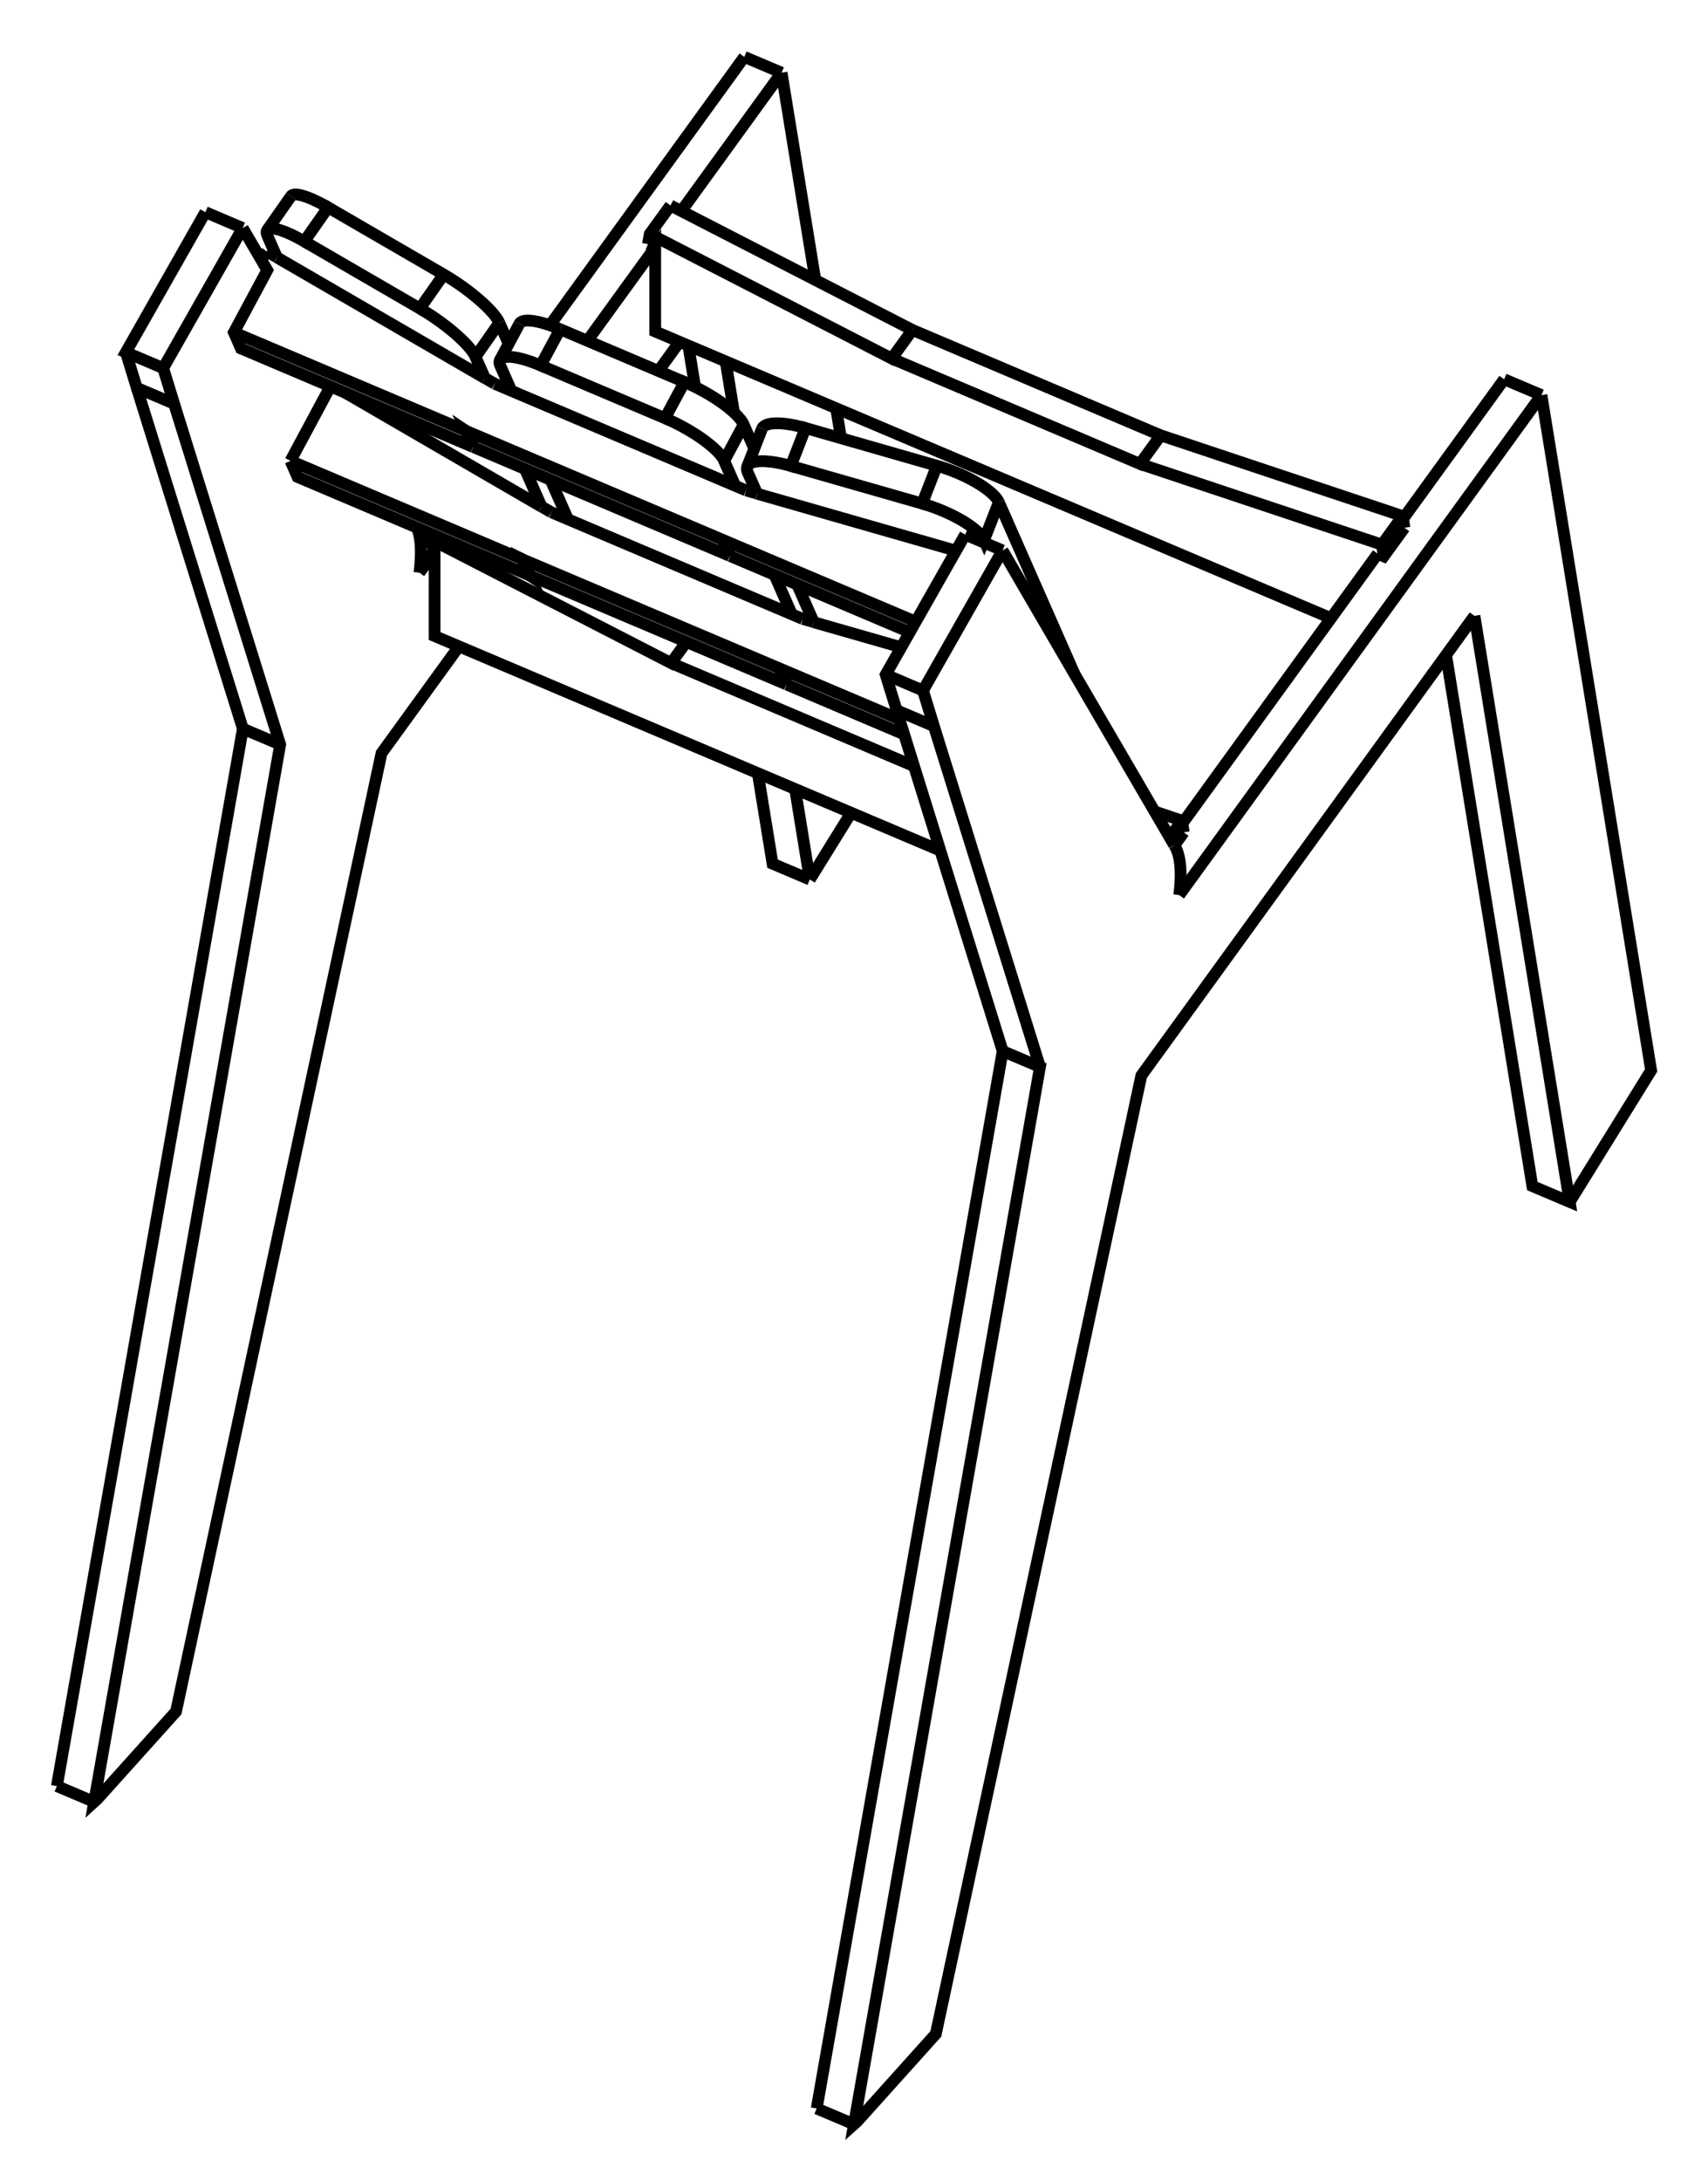 <svg version="1.1" xmlns="http://www.w3.org/2000/svg" viewBox="-15.015 -13.202 30.03 38.335" fill="none" stroke="black" stroke-width="0.6%" vector-effect="non-scaling-stroke">
    <path d="M 5.63 1.651 A 2.5 0.781 112.983 0 1 5.718 2.529" />
    <path d="M -0.656 23.854 L 2.614 5.271 L 3.27 5.549 L -0 24.132 L 0.055 24.083 L 1.439 22.543 L 5.052 5.701 L 10.909 -2.379" />
    <path d="M 10.41 -1.69 L 11.927 7.643 L 12.583 7.921 L 10.909 -2.379" />
    <path d="M 11.431 -6.536 L 9.653 -4.084" />
    <path d="M 9.208 -3.47 L 5.774 1.268" />
    <path d="M 1.955 -3.807 L 0.557 -1.345 L 0.75 -0.719 L 2.614 5.271" />
    <path d="M 12.087 -6.258 L 11.431 -6.536" />
    <path d="M 12.087 -6.258 L 5.718 2.529" />
    <path d="M 5.632 1.655 L 5.798 1.426" />
    <path d="M 9.208 -3.47 L 9.314 -3.425 L 9.678 -3.927" />
    <path d="M 5.63 1.651 L 2.611 -3.528" />
    <path d="M 1.213 -1.066 L 2.611 -3.528" />
    <path d="M 1.213 -1.066 L 1.405 -0.44 L 3.27 5.549" />
    <path d="M 12.583 7.921 L 14.015 5.609 L 12.087 -6.258" />
    <path d="M 1.955 -3.807 L 2.611 -3.528" />
    <path d="M -0.656 23.854 L -0 24.132" />
    <path d="M 9.646 -4.132 L 9.678 -3.927" />
    <path d="M 5.392 -5.551 L 9.646 -4.132" />
    <path d="M 1.027 -7.403 L 5.392 -5.551" />
    <path d="M -3.227 -9.591 L 1.027 -7.403" />
    <path d="M 8.387 -2.337 L -3.495 -7.376 L -3.495 -8.858 L -4.688 -7.212" />
    <path d="M 9.282 -3.63 L 9.314 -3.425" />
    <path d="M 5.028 -5.049 L 9.282 -3.63 L 9.646 -4.132" />
    <path d="M 0.663 -6.901 L 5.028 -5.049 L 5.392 -5.551" />
    <path d="M -3.591 -9.09 L 0.663 -6.901 L 1.027 -7.403" />
    <path d="M -3.623 -8.912 L -3.591 -9.09 L -3.227 -9.591" />
    <path d="M -3.623 -8.912 L -3.495 -8.858" />
    <path d="M 5.766 1.221 L 5.798 1.426" />
    <path d="M 5.286 1.06 L 5.766 1.221" />
    <path d="M 1.517 1.747 L -7.374 -2.024 L -7.374 -3.505 L -7.641 -3.137" />
    <path d="M -3.216 -1.549 L 1.055 0.263" />
    <path d="M -7.47 -3.737 L -3.216 -1.549 L -2.947 -1.92" />
    <path d="M -7.502 -3.56 L -7.47 -3.737 L -7.414 -3.815" />
    <path d="M -7.502 -3.56 L -7.374 -3.505" />
    <path d="M -6.701 -5.348 L -10.779 -7.078 L -10.903 -7.36 L -10.316 -8.454 L -10.748 -9.194" />
    <path d="M -6.695 -5.345 L -6.701 -5.348" />
    <path d="M -6.694 -5.346 L -6.695 -5.345" />
    <path d="M -2.183 -3.432 L -6.694 -5.346" />
    <path d="M -2.175 -3.429 L -2.183 -3.431" />
    <path d="M 0.981 -2.09 L -2.175 -3.429" />
    <path d="M 1.086 -2.275 L -2.3 -3.711 L -2.307 -3.713 L -2.183 -3.431" />
    <path d="M -2.3 -3.711 L -2.175 -3.429" />
    <path d="M -1.703 -4.525 L 1.794 -3.523" />
    <path d="M -1.898 -4.583 L -1.704 -4.527" />
    <path d="M -6.316 -6.457 L -1.898 -4.583" />
    <path d="M -6.488 -6.557 L -6.316 -6.457" />
    <path d="M -6.489 -6.555 L -6.488 -6.557" />
    <path d="M -10.146 -8.678 L -6.489 -6.555" />
    <path d="M -10.323 -8.783 L -10.147 -8.68" />
    <path d="M -10.424 -8.639 L -10.323 -8.783" />
    <path d="M -6.825 -5.631 L -10.903 -7.36" />
    <path d="M -6.819 -5.627 L -6.825 -5.631 L -6.701 -5.348" />
    <path d="M -6.819 -5.628 L -6.819 -5.627 L -6.695 -5.345" />
    <path d="M -2.307 -3.714 L -6.819 -5.628 L -6.694 -5.346" />
    <path d="M -2.307 -3.713 L -2.307 -3.714" />
    <path d="M 0.557 -1.345 L 1.213 -1.066" />
    <path d="M 0.75 -0.719 L 1.405 -0.44" />
    <path d="M 0.799 -0.561 L -1.305 -1.453 L -1.312 -1.455 L -1.188 -1.173" />
    <path d="M -1.305 -1.453 L -1.18 -1.171 L -1.188 -1.173" />
    <path d="M 0.881 -0.296 L -1.18 -1.171" />
    <path d="M -0.708 -2.267 L 0.831 -1.826" />
    <path d="M -0.903 -2.325 L -0.709 -2.269" />
    <path d="M -5.321 -4.199 L -0.903 -2.325" />
    <path d="M -5.493 -4.298 L -5.321 -4.199" />
    <path d="M -5.494 -4.297 L -5.493 -4.298" />
    <path d="M -8.946 -6.301 L -5.494 -4.297" />
    <path d="M -9.908 -5.102 L -9.206 -6.411" />
    <path d="M -5.83 -3.372 L -9.908 -5.102" />
    <path d="M -5.824 -3.369 L -5.83 -3.372 L -5.706 -3.09 L -9.784 -4.82 L -9.908 -5.102" />
    <path d="M -5.823 -3.369 L -5.824 -3.369 L -5.7 -3.086 L -5.706 -3.09" />
    <path d="M -1.312 -1.456 L -5.823 -3.369 L -5.699 -3.087 L -5.7 -3.086" />
    <path d="M -1.312 -1.455 L -1.312 -1.456" />
    <path d="M -1.188 -1.174 L -5.699 -3.087" />
    <path d="M 5.552 1.517 L 5.766 1.221" />
    <path d="M -1.929 -12.202 L -5.347 -7.485" />
    <path d="M -1.273 -11.924 L -1.929 -12.202" />
    <path d="M -1.273 -11.924 L -3.035 -9.493" />
    <path d="M -7.684 -3.929 A 2.5 0.781 112.983 0 1 -7.641 -3.137" />
    <path d="M -12.146 -6.732 L -10.748 -9.194" />
    <path d="M -12.146 -6.732 L -11.954 -6.107 L -10.089 -0.117 L -13.359 18.466 L -13.305 18.417 L -11.92 16.877 L -8.307 0.035 L -6.946 -1.842" />
    <path d="M -3.438 -6.682 L -3.067 -7.195" />
    <path d="M -0.777 2.255 L -1.035 0.665" />
    <path d="M -2.11 -5.951 L -2.256 -6.851" />
    <path d="M -0.777 2.255 L -0.05 1.082" />
    <path d="M -0.229 -5.501 L -0.314 -6.027" />
    <path d="M -0.68 -8.281 L -1.273 -11.924" />
    <path d="M 2.287 -3.71 L 2.312 -3.655" />
    <path d="M 2.547 -4.376 L 3.873 -1.365 A 1 0.304 201.273 0 1 3.877 -1.357" />
    <path d="M -0.708 -2.267 L -1 -2.931" />
    <path d="M -1.703 -4.525 L -1.869 -4.902 A 1 0.304 201.273 0 1 -1.877 -5 A 1 0.304 201.273 0 1 -1.111 -5.013 L -0.852 -5.679 L 1.457 -5.017 A 1 0.304 201.273 0 1 2.547 -4.376" />
    <path d="M -6.655 -6.932 L -6.489 -6.555" />
    <path d="M -5.786 -4.961 L -5.494 -4.297" />
    <path d="M -6.236 -7.53 L -6.072 -7.159" />
    <path d="M -10.146 -8.678 L -10.311 -9.054 A 1 0.228 215.023 0 1 -10.318 -9.156 A 1 0.228 215.023 0 1 -9.665 -8.959 L -9.246 -9.557 L -7.214 -8.378 A 1 0.228 215.023 0 1 -6.236 -7.53" />
    <path d="M -11.404 -9.473 L -10.748 -9.194" />
    <path d="M 1.198 -4.352 A 1 0.304 201.273 0 1 2.287 -3.71 L 2.547 -4.376" />
    <path d="M -1.111 -5.013 L 1.198 -4.352 L 1.457 -5.017" />
    <path d="M -7.633 -7.78 A 1 0.228 215.023 0 1 -6.655 -6.932 L -6.236 -7.53" />
    <path d="M -9.665 -8.959 L -7.633 -7.78 L -7.214 -8.378" />
    <path d="M -11.404 -9.473 L -12.802 -7.011 L -12.146 -6.732" />
    <path d="M -12.802 -7.011 L -12.61 -6.385 L -11.954 -6.107" />
    <path d="M -12.61 -6.385 L -10.745 -0.395 L -10.089 -0.117" />
    <path d="M -14.015 18.188 L -10.745 -0.395" />
    <path d="M -2.912 -7.129 L -2.794 -6.402" />
    <path d="M -1.691 0.386 L -1.432 1.977 L -0.777 2.255" />
    <path d="M -14.015 18.188 L -13.359 18.466" />
    <path d="M -1.618 -5.666 A 1 0.304 201.273 0 1 -0.852 -5.679" />
    <path d="M -9.899 -9.754 A 1 0.228 215.023 0 1 -9.246 -9.557" />
    <path d="M -5.509 -6.779 L -3.323 -5.852 L -2.981 -6.488 A 1 0.268 208.223 0 1 -1.94 -5.741 L -1.754 -5.317" />
    <path d="M -5.167 -7.416 L -2.981 -6.488" />
    <path d="M -3.323 -5.852 A 1 0.268 208.223 0 1 -2.282 -5.104 L -1.94 -5.741" />
    <path d="M -2.282 -5.104 L -2.088 -4.664" />
    <path d="M -1.399 -3.1 L -1.093 -2.405" />
    <path d="M -5.029 -4.075 L -5.335 -4.769" />
    <path d="M -6.024 -6.333 L -6.218 -6.773 A 1 0.268 208.223 0 1 -6.224 -6.875 A 1 0.268 208.223 0 1 -5.509 -6.779 L -5.167 -7.416" />
    <path d="M -5.883 -7.512 A 1 0.268 208.223 0 1 -5.167 -7.416" />
    <path d="M 3.873 -1.364 L 3.873 -1.365" />
    <path d="M -5.176 -4.137 L -5.103 -4.242" />
    <path d="M -0.841 -2.307 L -0.777 -2.425" />
    <path d="M -1.618 -5.666 L -1.877 -5" />
    <path d="M -5.072 -4.174 L -5.116 -4.112" />
    <path d="M -9.899 -9.754 L -10.318 -9.156" />
    <path d="M -0.75 -2.362 L -0.788 -2.292" />
    <path d="M -5.883 -7.512 L -6.224 -6.875" />
</svg>